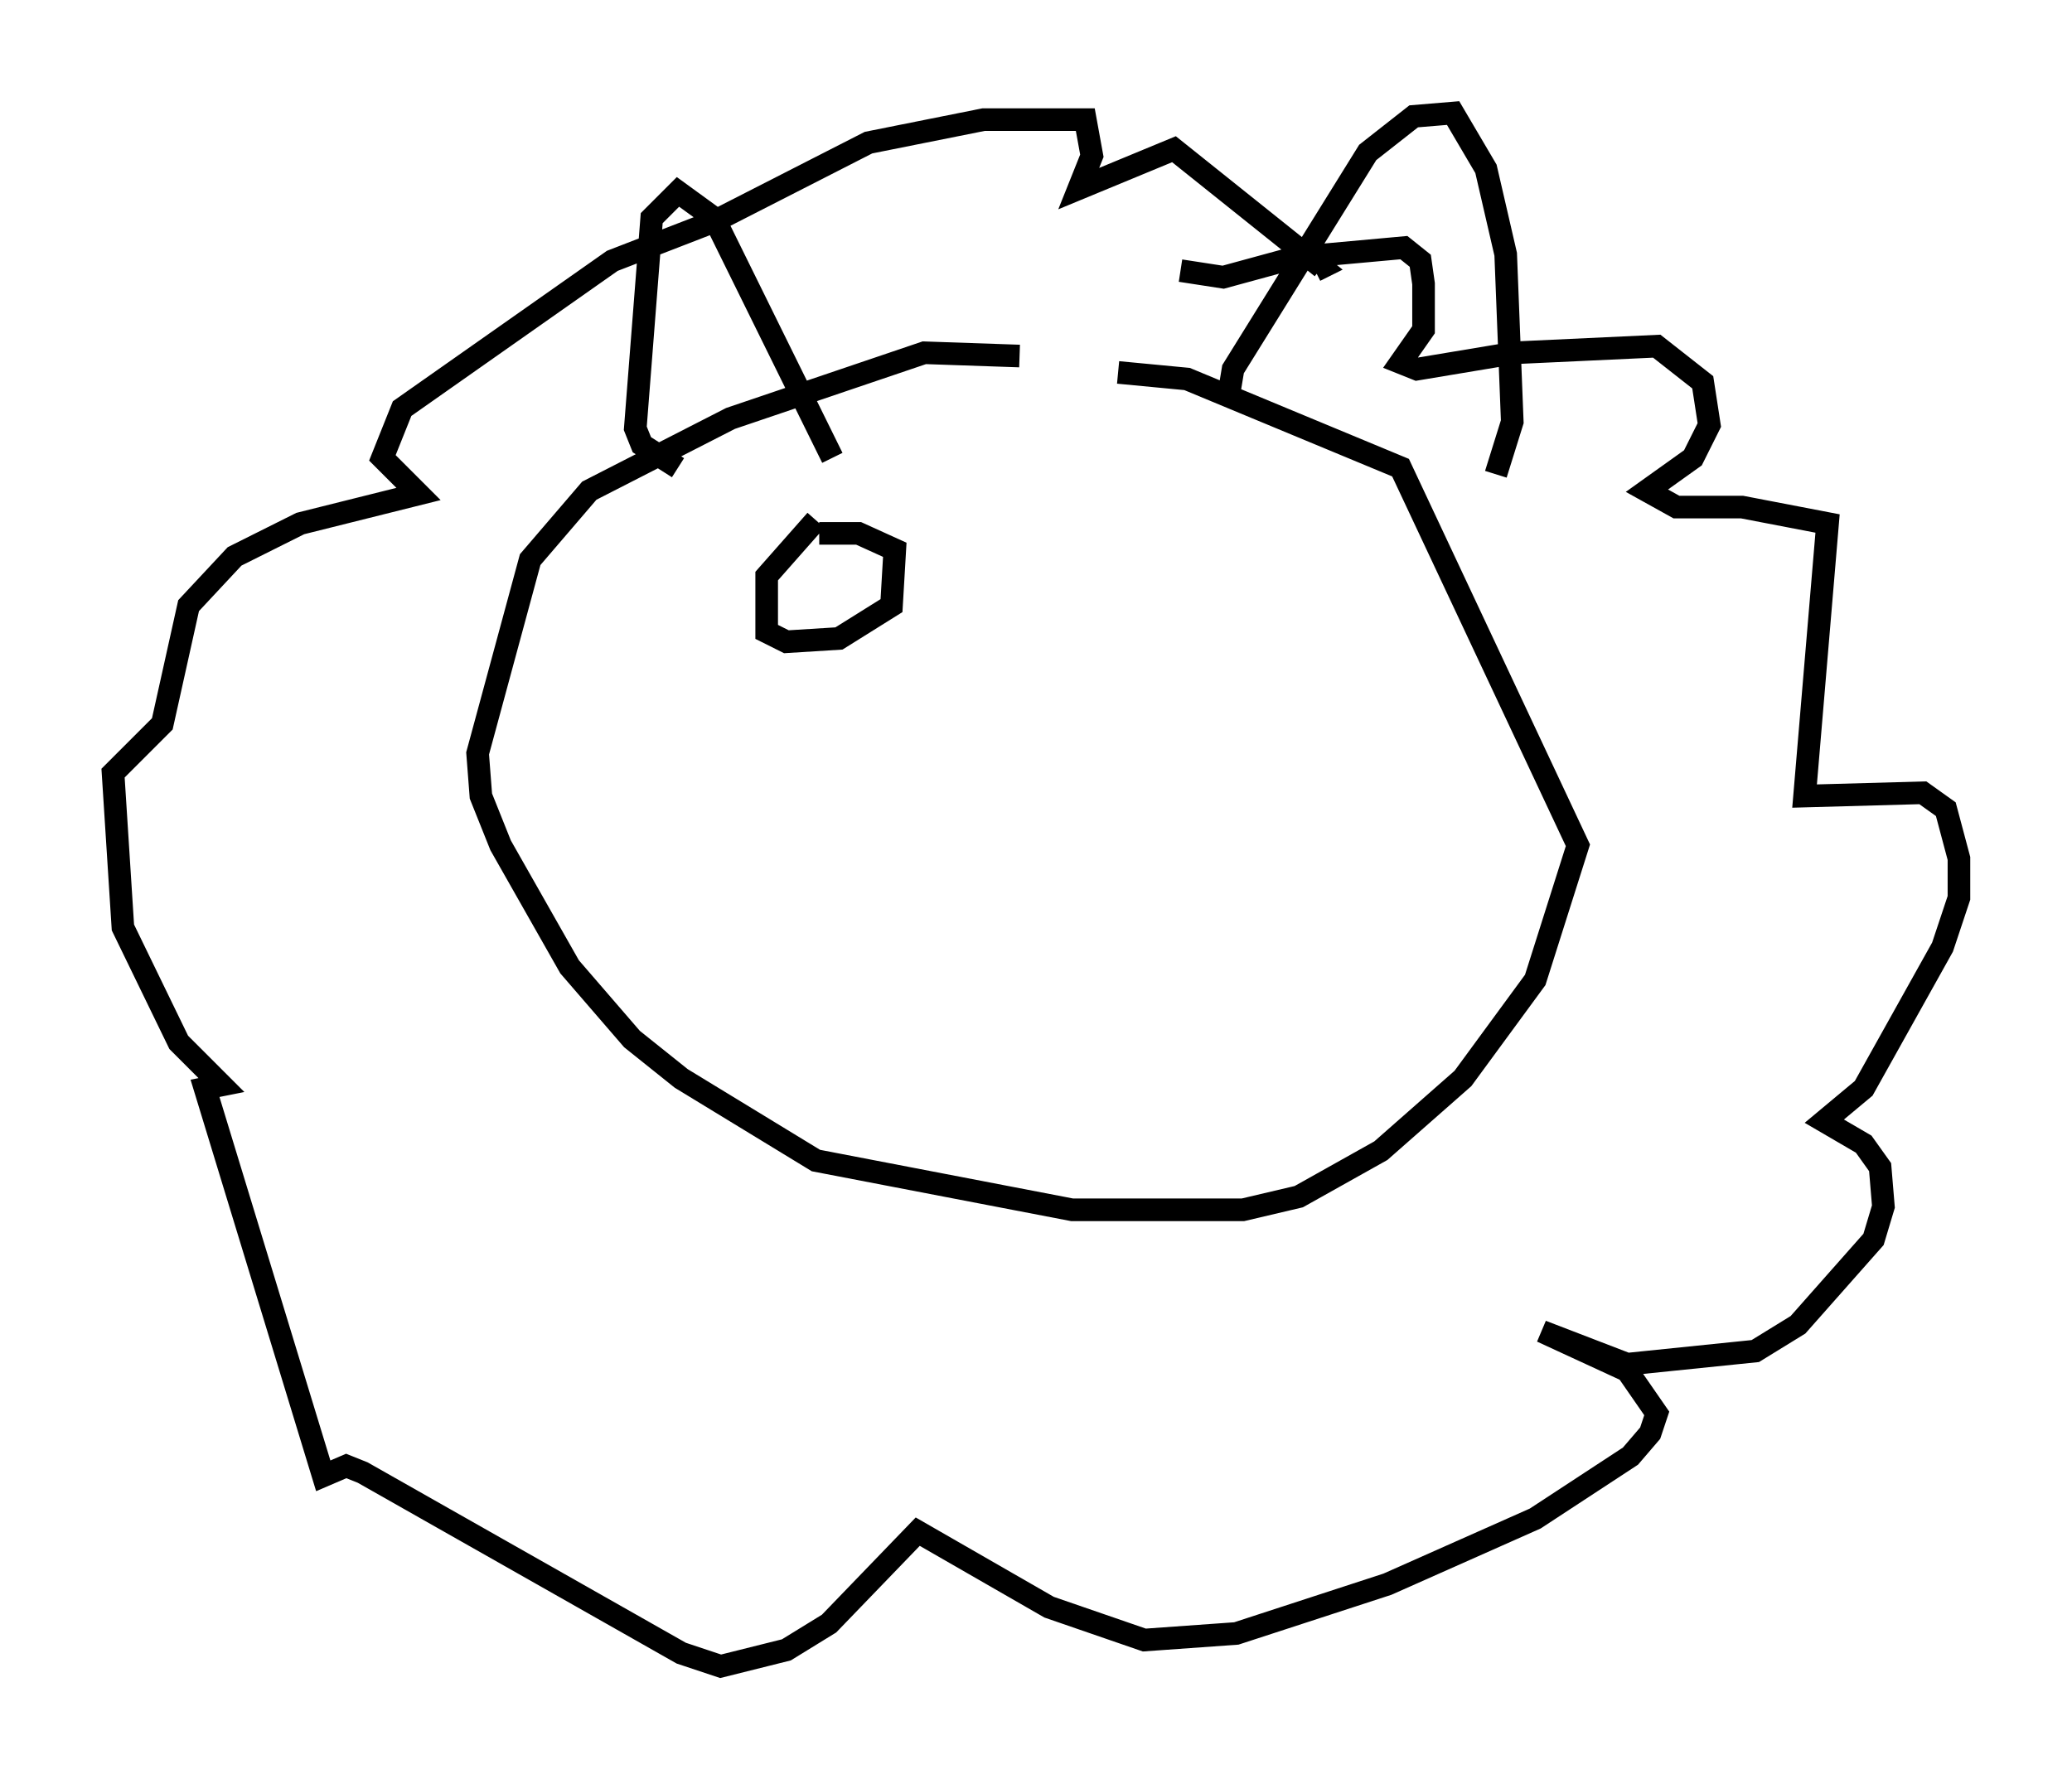 <?xml version="1.0" encoding="utf-8" ?>
<svg baseProfile="full" height="78.704" version="1.1" width="91.631" xmlns="http://www.w3.org/2000/svg" xmlns:ev="http://www.w3.org/2001/xml-events" xmlns:xlink="http://www.w3.org/1999/xlink"><defs /><rect fill="white" height="78.704" width="91.631" x="0" y="0" /><path d="M48.866, 16.475 m-3.777, -0.726 l-4.212, -0.145 -8.57, 2.905 l-6.246, 3.196 -2.615, 3.05 l-2.324, 8.57 0.145, 1.888 l0.872, 2.179 3.05, 5.374 l2.76, 3.196 2.179, 1.743 l5.955, 3.631 11.33, 2.179 l7.553, 0.0 2.469, -0.581 l3.631, -2.034 3.631, -3.196 l3.196, -4.358 1.888, -5.955 l-7.844, -16.704 -9.441, -3.922 l-3.05, -0.291 m2.76, -4.503 l1.888, 0.291 3.196, -0.872 l4.793, -0.436 0.726, 0.581 l0.145, 1.017 0.0, 2.034 l-1.017, 1.453 0.726, 0.291 l4.358, -0.726 6.246, -0.291 l2.034, 1.598 0.291, 1.888 l-0.726, 1.453 -2.034, 1.453 l1.307, 0.726 2.905, 0.0 l3.777, 0.726 -1.017, 12.056 l5.229, -0.145 1.017, 0.726 l0.581, 2.179 0.0, 1.743 l-0.726, 2.179 -3.486, 6.246 l-1.743, 1.453 1.743, 1.017 l0.726, 1.017 0.145, 1.743 l-0.436, 1.453 -3.341, 3.777 l-1.888, 1.162 -5.665, 0.581 l-3.777, -1.453 3.777, 1.743 l1.307, 1.888 -0.291, 0.872 l-0.872, 1.017 -4.212, 2.76 l-6.536, 2.905 -6.682, 2.179 l-4.067, 0.291 -4.212, -1.453 l-5.81, -3.341 -3.922, 4.067 l-1.888, 1.162 -2.905, 0.726 l-1.743, -0.581 -14.089, -7.989 l-0.726, -0.291 -1.017, 0.436 l-5.229, -17.14 0.726, -0.145 l-1.888, -1.888 -2.469, -5.084 l-0.436, -6.827 2.179, -2.179 l1.162, -5.229 2.034, -2.179 l2.905, -1.453 5.229, -1.307 l-1.598, -1.598 0.872, -2.179 l9.296, -6.536 4.503, -1.743 l6.827, -3.486 5.084, -1.017 l4.503, 0.0 0.291, 1.598 l-0.581, 1.453 4.212, -1.743 l6.536, 5.229 -0.291, 0.145 m-22.078, 11.039 l-2.179, 2.469 0.0, 2.469 l0.872, 0.436 2.324, -0.145 l2.324, -1.453 0.145, -2.469 l-1.598, -0.726 -1.743, 0.0 m-6.246, -2.905 l-1.598, -1.017 -0.291, -0.726 l0.726, -9.296 1.162, -1.162 l1.598, 1.162 5.229, 10.603 m17.575, -3.05 l0.145, -0.872 5.955, -9.587 l2.034, -1.598 1.743, -0.145 l1.453, 2.469 0.872, 3.777 l0.291, 7.408 -0.726, 2.324 " fill="none" stroke="black" stroke-width="1" /></svg>